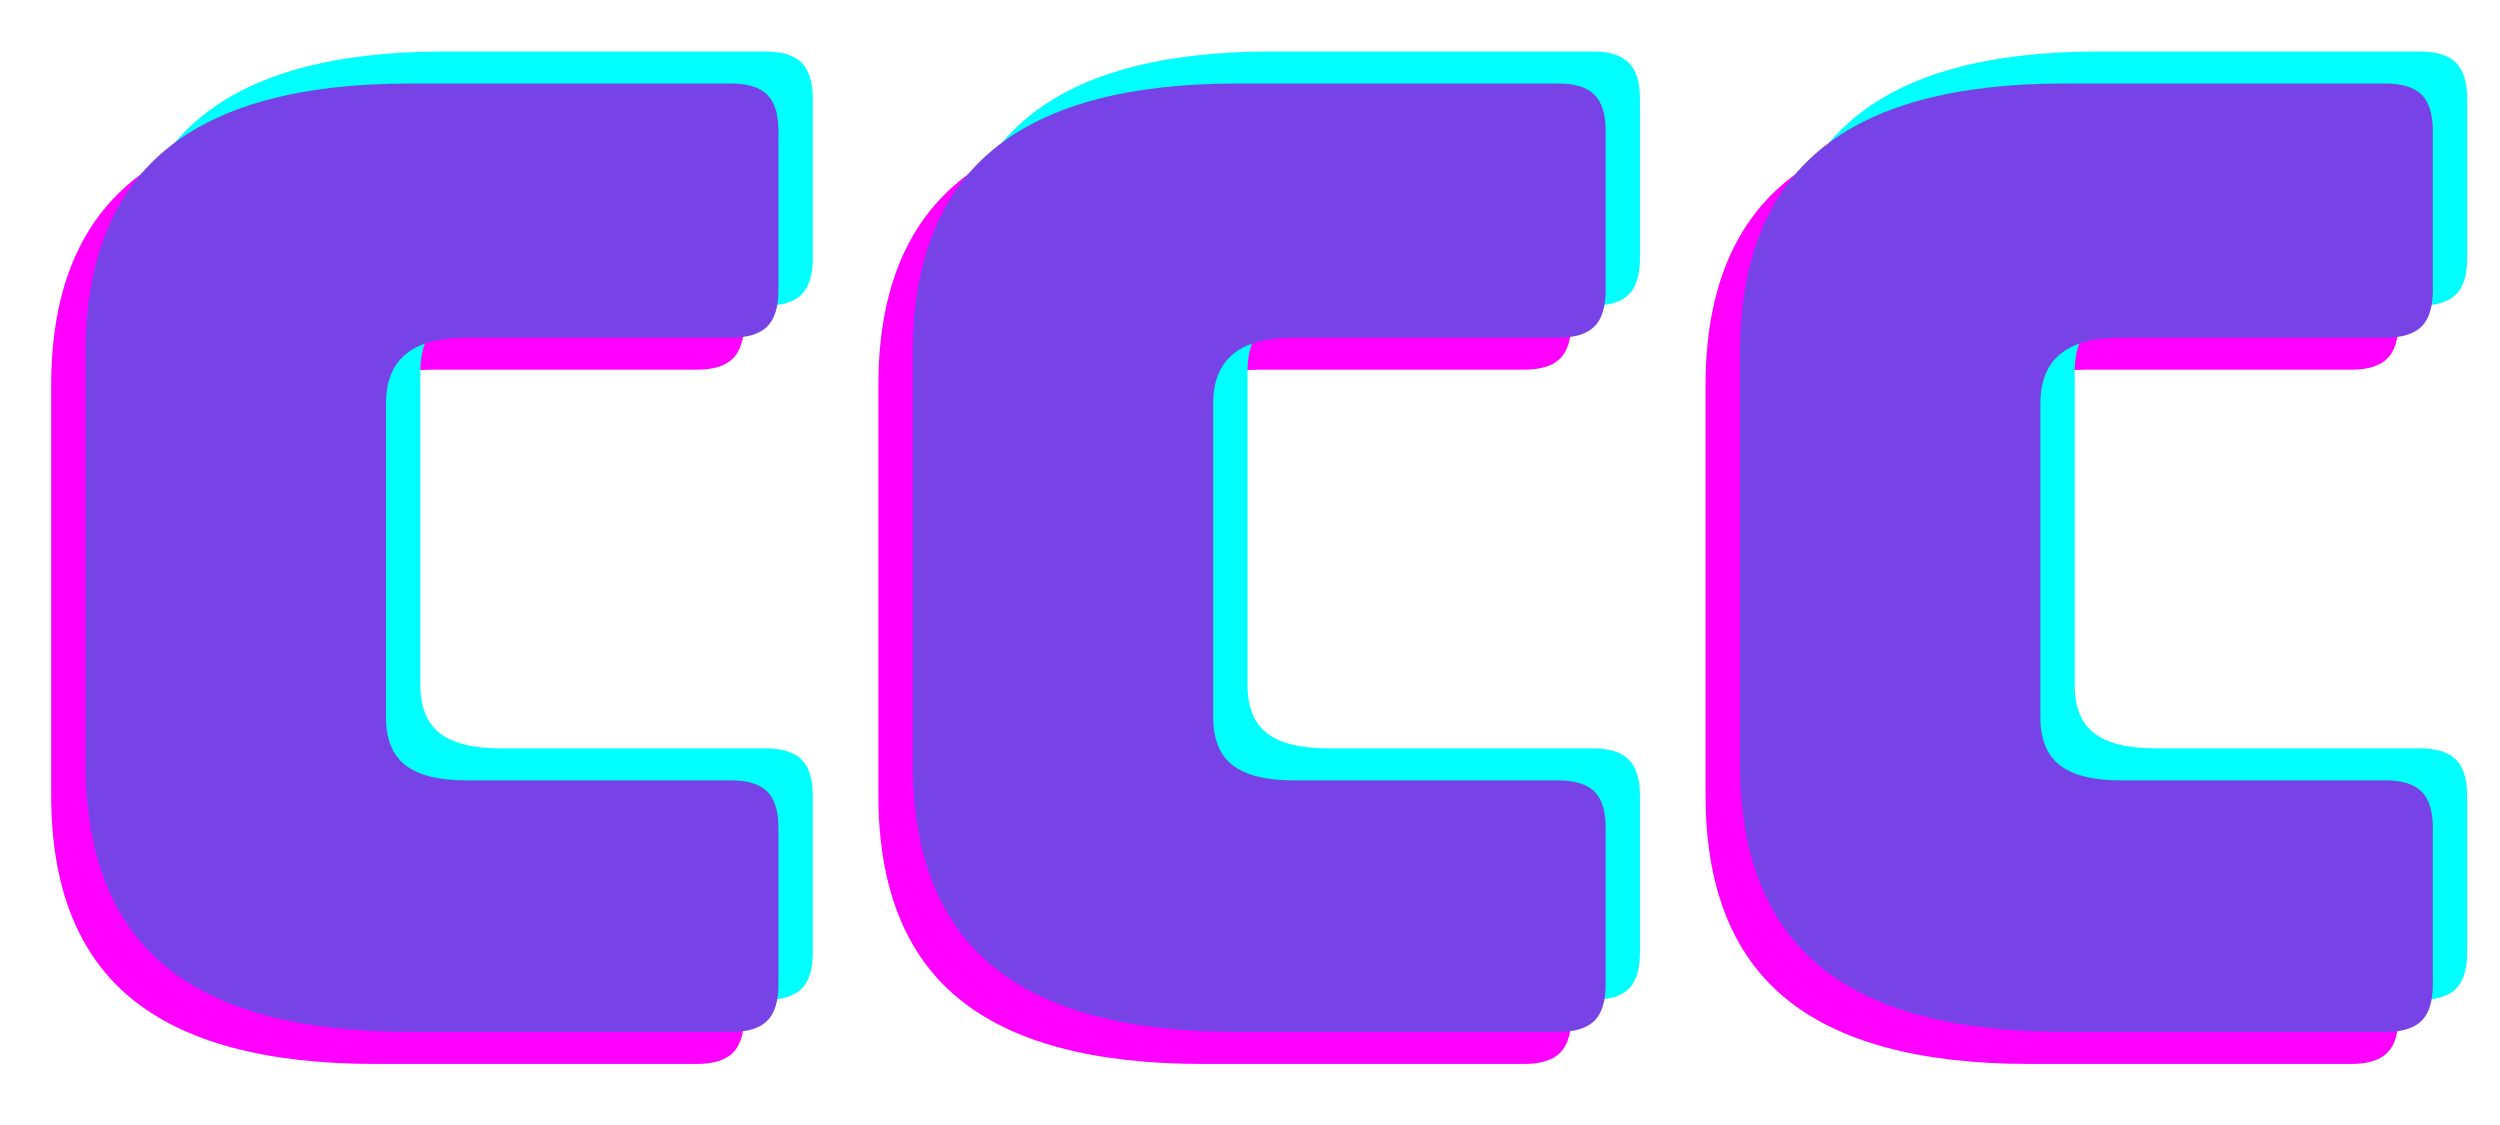 <?xml version="1.0" encoding="UTF-8"?>
<svg xmlns="http://www.w3.org/2000/svg" xmlns:xlink="http://www.w3.org/1999/xlink" width="150pt" height="67.5pt" viewBox="0 0 150 67.5" version="1.2">
<defs>
<g>
<symbol overflow="visible" id="glyph0-0">
<path style="stroke:none;" d="M 71.125 0.312 C 71.125 1.312 70.898 2.035 70.453 2.484 C 70.004 2.93 69.281 3.156 68.281 3.156 L 10.75 3.156 C 9.75 3.156 9.023 2.93 8.578 2.484 C 8.129 2.035 7.906 1.312 7.906 0.312 L 7.906 -57.219 C 7.906 -58.219 8.129 -58.941 8.578 -59.391 C 9.023 -59.836 9.75 -60.062 10.75 -60.062 L 68.281 -60.062 C 69.281 -60.062 70.004 -59.836 70.453 -59.391 C 70.898 -58.941 71.125 -58.219 71.125 -57.219 Z M 67.172 -0.797 L 67.172 -56.109 L 11.859 -56.109 L 11.859 -0.797 Z M 67.172 -0.797 "/>
</symbol>
<symbol overflow="visible" id="glyph0-1">
<path style="stroke:none;" d="M 43.312 0 L 24.031 0 C 17.438 0 12.547 -1.316 9.359 -3.953 C 6.172 -6.586 4.578 -10.645 4.578 -16.125 L 4.578 -40.703 C 4.578 -46.18 6.172 -50.25 9.359 -52.906 C 12.547 -55.57 17.438 -56.906 24.031 -56.906 L 43.312 -56.906 C 44.312 -56.906 45.035 -56.68 45.484 -56.234 C 45.93 -55.785 46.156 -55.062 46.156 -54.062 L 46.156 -44.5 C 46.156 -43.5 45.93 -42.773 45.484 -42.328 C 45.035 -41.879 44.312 -41.656 43.312 -41.656 L 27.422 -41.656 C 25.785 -41.656 24.57 -41.32 23.781 -40.656 C 23 -40 22.609 -39.016 22.609 -37.703 L 22.609 -18.891 C 22.609 -17.566 23 -16.602 23.781 -16 C 24.57 -15.395 25.785 -15.094 27.422 -15.094 L 43.312 -15.094 C 44.312 -15.094 45.035 -14.867 45.484 -14.422 C 45.93 -13.973 46.156 -13.25 46.156 -12.25 L 46.156 -2.844 C 46.156 -1.844 45.93 -1.117 45.484 -0.672 C 45.035 -0.223 44.312 0 43.312 0 Z M 43.312 0 "/>
</symbol>
</g>
</defs>
<g id="surface1">
<g style="fill:rgb(100%,0%,100%);fill-opacity:1;">
  <use xlink:href="#glyph0-1" x="-1.508" y="63.837"/>
</g>
<g style="fill:rgb(100%,0%,100%);fill-opacity:1;">
  <use xlink:href="#glyph0-1" x="48.124" y="63.837"/>
</g>
<g style="fill:rgb(100%,0%,100%);fill-opacity:1;">
  <use xlink:href="#glyph0-1" x="97.755" y="63.837"/>
</g>
<g style="fill:rgb(0%,100%,100%);fill-opacity:1;">
  <use xlink:href="#glyph0-1" x="2.611" y="59.996"/>
</g>
<g style="fill:rgb(0%,100%,100%);fill-opacity:1;">
  <use xlink:href="#glyph0-1" x="52.242" y="59.996"/>
</g>
<g style="fill:rgb(0%,100%,100%);fill-opacity:1;">
  <use xlink:href="#glyph0-1" x="101.873" y="59.996"/>
</g>
<g style="fill:rgb(47.06%,26.27%,90.199%);fill-opacity:1;">
  <use xlink:href="#glyph0-1" x="0.551" y="61.917"/>
</g>
<g style="fill:rgb(47.06%,26.27%,90.199%);fill-opacity:1;">
  <use xlink:href="#glyph0-1" x="50.183" y="61.917"/>
</g>
<g style="fill:rgb(47.06%,26.27%,90.199%);fill-opacity:1;">
  <use xlink:href="#glyph0-1" x="99.814" y="61.917"/>
</g>
</g>
</svg>
